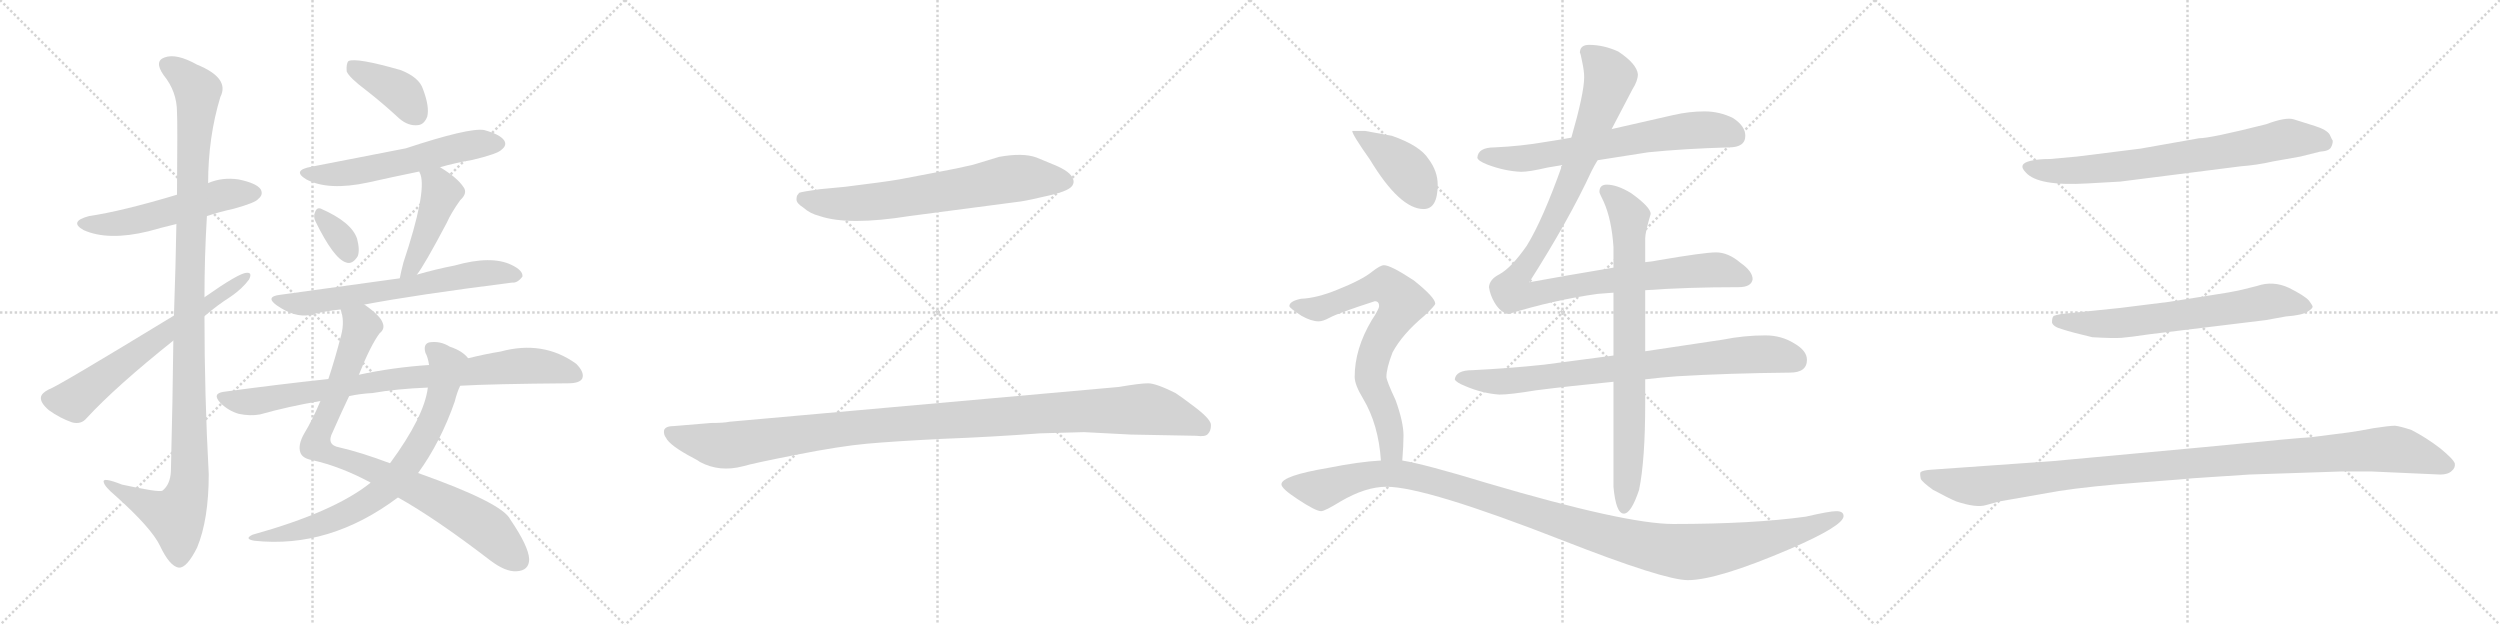 <svg version="1.1" viewBox="0 0 4096 1024" xmlns="http://www.w3.org/2000/svg">
  <g stroke="lightgray" stroke-dasharray="1,1" stroke-width="1" transform="scale(4, 4)">
    <line x1="0" y1="0" x2="256" y2="256"></line>
    <line x1="256" y1="0" x2="0" y2="256"></line>
    <line x1="128" y1="0" x2="128" y2="256"></line>
    <line x1="0" y1="128" x2="256" y2="128"></line>
    <line x1="256" y1="0" x2="512" y2="256"></line>
    <line x1="512" y1="0" x2="256" y2="256"></line>
    <line x1="384" y1="0" x2="384" y2="256"></line>
    <line x1="256" y1="128" x2="512" y2="128"></line>
    <line x1="512" y1="0" x2="768" y2="256"></line>
    <line x1="768" y1="0" x2="512" y2="256"></line>
    <line x1="640" y1="0" x2="640" y2="256"></line>
    <line x1="512" y1="128" x2="768" y2="128"></line>
    <line x1="768" y1="0" x2="1024" y2="256"></line>
    <line x1="1024" y1="0" x2="768" y2="256"></line>
    <line x1="896" y1="0" x2="896" y2="256"></line>
    <line x1="768" y1="128" x2="1024" y2="128"></line>
  </g>
<g transform="scale(1, -1) translate(0, -850)">
   <style type="text/css">
    @keyframes keyframes0 {
      from {
       stroke: black;
       stroke-dashoffset: 540;
       stroke-width: 128;
       }
       64% {
       animation-timing-function: step-end;
       stroke: black;
       stroke-dashoffset: 0;
       stroke-width: 128;
       }
       to {
       stroke: black;
       stroke-width: 1024;
       }
       }
       #make-me-a-hanzi-animation-0 {
         animation: keyframes0 0.689s both;
         animation-delay: 0s;
         animation-timing-function: linear;
       }
    @keyframes keyframes1 {
      from {
       stroke: black;
       stroke-dashoffset: 1150;
       stroke-width: 128;
       }
       79% {
       animation-timing-function: step-end;
       stroke: black;
       stroke-dashoffset: 0;
       stroke-width: 128;
       }
       to {
       stroke: black;
       stroke-width: 1024;
       }
       }
       #make-me-a-hanzi-animation-1 {
         animation: keyframes1 1.186s both;
         animation-delay: 0.689s;
         animation-timing-function: linear;
       }
    @keyframes keyframes2 {
      from {
       stroke: black;
       stroke-dashoffset: 644;
       stroke-width: 128;
       }
       68% {
       animation-timing-function: step-end;
       stroke: black;
       stroke-dashoffset: 0;
       stroke-width: 128;
       }
       to {
       stroke: black;
       stroke-width: 1024;
       }
       }
       #make-me-a-hanzi-animation-2 {
         animation: keyframes2 0.774s both;
         animation-delay: 1.875s;
         animation-timing-function: linear;
       }
    @keyframes keyframes3 {
      from {
       stroke: black;
       stroke-dashoffset: 393;
       stroke-width: 128;
       }
       56% {
       animation-timing-function: step-end;
       stroke: black;
       stroke-dashoffset: 0;
       stroke-width: 128;
       }
       to {
       stroke: black;
       stroke-width: 1024;
       }
       }
       #make-me-a-hanzi-animation-3 {
         animation: keyframes3 0.57s both;
         animation-delay: 2.649s;
         animation-timing-function: linear;
       }
    @keyframes keyframes4 {
      from {
       stroke: black;
       stroke-dashoffset: 573;
       stroke-width: 128;
       }
       65% {
       animation-timing-function: step-end;
       stroke: black;
       stroke-dashoffset: 0;
       stroke-width: 128;
       }
       to {
       stroke: black;
       stroke-width: 1024;
       }
       }
       #make-me-a-hanzi-animation-4 {
         animation: keyframes4 0.716s both;
         animation-delay: 3.219s;
         animation-timing-function: linear;
       }
    @keyframes keyframes5 {
      from {
       stroke: black;
       stroke-dashoffset: 331;
       stroke-width: 128;
       }
       52% {
       animation-timing-function: step-end;
       stroke: black;
       stroke-dashoffset: 0;
       stroke-width: 128;
       }
       to {
       stroke: black;
       stroke-width: 1024;
       }
       }
       #make-me-a-hanzi-animation-5 {
         animation: keyframes5 0.519s both;
         animation-delay: 3.936s;
         animation-timing-function: linear;
       }
    @keyframes keyframes6 {
      from {
       stroke: black;
       stroke-dashoffset: 453;
       stroke-width: 128;
       }
       60% {
       animation-timing-function: step-end;
       stroke: black;
       stroke-dashoffset: 0;
       stroke-width: 128;
       }
       to {
       stroke: black;
       stroke-width: 1024;
       }
       }
       #make-me-a-hanzi-animation-6 {
         animation: keyframes6 0.619s both;
         animation-delay: 4.455s;
         animation-timing-function: linear;
       }
    @keyframes keyframes7 {
      from {
       stroke: black;
       stroke-dashoffset: 653;
       stroke-width: 128;
       }
       68% {
       animation-timing-function: step-end;
       stroke: black;
       stroke-dashoffset: 0;
       stroke-width: 128;
       }
       to {
       stroke: black;
       stroke-width: 1024;
       }
       }
       #make-me-a-hanzi-animation-7 {
         animation: keyframes7 0.781s both;
         animation-delay: 5.074s;
         animation-timing-function: linear;
       }
    @keyframes keyframes8 {
      from {
       stroke: black;
       stroke-dashoffset: 885;
       stroke-width: 128;
       }
       74% {
       animation-timing-function: step-end;
       stroke: black;
       stroke-dashoffset: 0;
       stroke-width: 128;
       }
       to {
       stroke: black;
       stroke-width: 1024;
       }
       }
       #make-me-a-hanzi-animation-8 {
         animation: keyframes8 0.97s both;
         animation-delay: 5.855s;
         animation-timing-function: linear;
       }
    @keyframes keyframes9 {
      from {
       stroke: black;
       stroke-dashoffset: 747;
       stroke-width: 128;
       }
       71% {
       animation-timing-function: step-end;
       stroke: black;
       stroke-dashoffset: 0;
       stroke-width: 128;
       }
       to {
       stroke: black;
       stroke-width: 1024;
       }
       }
       #make-me-a-hanzi-animation-9 {
         animation: keyframes9 0.858s both;
         animation-delay: 6.825s;
         animation-timing-function: linear;
       }
    @keyframes keyframes10 {
      from {
       stroke: black;
       stroke-dashoffset: 843;
       stroke-width: 128;
       }
       73% {
       animation-timing-function: step-end;
       stroke: black;
       stroke-dashoffset: 0;
       stroke-width: 128;
       }
       to {
       stroke: black;
       stroke-width: 1024;
       }
       }
       #make-me-a-hanzi-animation-10 {
         animation: keyframes10 0.936s both;
         animation-delay: 7.683s;
         animation-timing-function: linear;
       }
    @keyframes keyframes11 {
      from {
       stroke: black;
       stroke-dashoffset: 693;
       stroke-width: 128;
       }
       69% {
       animation-timing-function: step-end;
       stroke: black;
       stroke-dashoffset: 0;
       stroke-width: 128;
       }
       to {
       stroke: black;
       stroke-width: 1024;
       }
       }
       #make-me-a-hanzi-animation-11 {
         animation: keyframes11 0.814s both;
         animation-delay: 8.619s;
         animation-timing-function: linear;
       }
    @keyframes keyframes12 {
      from {
       stroke: black;
       stroke-dashoffset: 1139;
       stroke-width: 128;
       }
       79% {
       animation-timing-function: step-end;
       stroke: black;
       stroke-dashoffset: 0;
       stroke-width: 128;
       }
       to {
       stroke: black;
       stroke-width: 1024;
       }
       }
       #make-me-a-hanzi-animation-12 {
         animation: keyframes12 1.177s both;
         animation-delay: 9.433s;
         animation-timing-function: linear;
       }
    @keyframes keyframes13 {
      from {
       stroke: black;
       stroke-dashoffset: 676;
       stroke-width: 128;
       }
       69% {
       animation-timing-function: step-end;
       stroke: black;
       stroke-dashoffset: 0;
       stroke-width: 128;
       }
       to {
       stroke: black;
       stroke-width: 1024;
       }
       }
       #make-me-a-hanzi-animation-13 {
         animation: keyframes13 0.8s both;
         animation-delay: 10.61s;
         animation-timing-function: linear;
       }
    @keyframes keyframes14 {
      from {
       stroke: black;
       stroke-dashoffset: 1091;
       stroke-width: 128;
       }
       78% {
       animation-timing-function: step-end;
       stroke: black;
       stroke-dashoffset: 0;
       stroke-width: 128;
       }
       to {
       stroke: black;
       stroke-width: 1024;
       }
       }
       #make-me-a-hanzi-animation-14 {
         animation: keyframes14 1.138s both;
         animation-delay: 11.41s;
         animation-timing-function: linear;
       }
    @keyframes keyframes15 {
      from {
       stroke: black;
       stroke-dashoffset: 812;
       stroke-width: 128;
       }
       73% {
       animation-timing-function: step-end;
       stroke: black;
       stroke-dashoffset: 0;
       stroke-width: 128;
       }
       to {
       stroke: black;
       stroke-width: 1024;
       }
       }
       #make-me-a-hanzi-animation-15 {
         animation: keyframes15 0.911s both;
         animation-delay: 12.548s;
         animation-timing-function: linear;
       }
    @keyframes keyframes16 {
      from {
       stroke: black;
       stroke-dashoffset: 791;
       stroke-width: 128;
       }
       72% {
       animation-timing-function: step-end;
       stroke: black;
       stroke-dashoffset: 0;
       stroke-width: 128;
       }
       to {
       stroke: black;
       stroke-width: 1024;
       }
       }
       #make-me-a-hanzi-animation-16 {
         animation: keyframes16 0.894s both;
         animation-delay: 13.459s;
         animation-timing-function: linear;
       }
    @keyframes keyframes17 {
      from {
       stroke: black;
       stroke-dashoffset: 412;
       stroke-width: 128;
       }
       57% {
       animation-timing-function: step-end;
       stroke: black;
       stroke-dashoffset: 0;
       stroke-width: 128;
       }
       to {
       stroke: black;
       stroke-width: 1024;
       }
       }
       #make-me-a-hanzi-animation-17 {
         animation: keyframes17 0.585s both;
         animation-delay: 14.353s;
         animation-timing-function: linear;
       }
    @keyframes keyframes18 {
      from {
       stroke: black;
       stroke-dashoffset: 730;
       stroke-width: 128;
       }
       70% {
       animation-timing-function: step-end;
       stroke: black;
       stroke-dashoffset: 0;
       stroke-width: 128;
       }
       to {
       stroke: black;
       stroke-width: 1024;
       }
       }
       #make-me-a-hanzi-animation-18 {
         animation: keyframes18 0.844s both;
         animation-delay: 14.938s;
         animation-timing-function: linear;
       }
    @keyframes keyframes19 {
      from {
       stroke: black;
       stroke-dashoffset: 1191;
       stroke-width: 128;
       }
       79% {
       animation-timing-function: step-end;
       stroke: black;
       stroke-dashoffset: 0;
       stroke-width: 128;
       }
       to {
       stroke: black;
       stroke-width: 1024;
       }
       }
       #make-me-a-hanzi-animation-19 {
         animation: keyframes19 1.219s both;
         animation-delay: 15.782s;
         animation-timing-function: linear;
       }
    @keyframes keyframes20 {
      from {
       stroke: black;
       stroke-dashoffset: 744;
       stroke-width: 128;
       }
       71% {
       animation-timing-function: step-end;
       stroke: black;
       stroke-dashoffset: 0;
       stroke-width: 128;
       }
       to {
       stroke: black;
       stroke-width: 1024;
       }
       }
       #make-me-a-hanzi-animation-20 {
         animation: keyframes20 0.855s both;
         animation-delay: 17.001s;
         animation-timing-function: linear;
       }
    @keyframes keyframes21 {
      from {
       stroke: black;
       stroke-dashoffset: 667;
       stroke-width: 128;
       }
       68% {
       animation-timing-function: step-end;
       stroke: black;
       stroke-dashoffset: 0;
       stroke-width: 128;
       }
       to {
       stroke: black;
       stroke-width: 1024;
       }
       }
       #make-me-a-hanzi-animation-21 {
         animation: keyframes21 0.793s both;
         animation-delay: 17.857s;
         animation-timing-function: linear;
       }
    @keyframes keyframes22 {
      from {
       stroke: black;
       stroke-dashoffset: 1123;
       stroke-width: 128;
       }
       79% {
       animation-timing-function: step-end;
       stroke: black;
       stroke-dashoffset: 0;
       stroke-width: 128;
       }
       to {
       stroke: black;
       stroke-width: 1024;
       }
       }
       #make-me-a-hanzi-animation-22 {
         animation: keyframes22 1.164s both;
         animation-delay: 18.649s;
         animation-timing-function: linear;
       }
</style>
<path d="M 339.0 496.0 Q 360.0 503.0 383.0 508.0 Q 419.0 518.0 423.0 524.0 Q 432.0 531.0 427.0 540.0 Q 420.0 550.0 391.0 556.0 Q 364.0 560.0 341.0 550.0 L 290.0 531.0 Q 200.0 504.0 146.0 496.0 Q 112.0 487.0 137.0 473.0 Q 177.0 455.0 243.0 471.0 Q 264.0 477.0 289.0 483.0 L 339.0 496.0 Z" fill="lightgray"></path> 
<path d="M 284.0 292.0 Q 283.0 198.0 280.0 78.0 Q 279.0 56.0 266.0 46.0 Q 260.0 43.0 200.0 56.0 Q 167.0 69.0 170.0 60.0 Q 171.0 53.0 190.0 37.0 Q 248.0 -15.0 262.0 -44.0 Q 278.0 -78.0 293.0 -80.0 Q 306.0 -81.0 323.0 -47.0 Q 342.0 -1.0 342.0 73.0 Q 335.0 203.0 335.0 332.0 L 335.0 363.0 Q 335.0 430.0 339.0 496.0 L 341.0 550.0 Q 341.0 625.0 361.0 691.0 Q 377.0 722.0 323.0 744.0 Q 289.0 763.0 270.0 756.0 Q 252.0 750.0 268.0 727.0 Q 290.0 700.0 290.0 666.0 Q 291.0 650.0 290.0 531.0 L 289.0 483.0 Q 288.0 420.0 285.0 333.0 L 284.0 292.0 Z" fill="lightgray"></path> 
<path d="M 285.0 333.0 Q 93.0 216.0 80.0 212.0 Q 68.0 206.0 67.0 199.0 Q 66.0 190.0 80.0 178.0 Q 98.0 165.0 118.0 158.0 Q 133.0 154.0 142.0 165.0 Q 190.0 217.0 284.0 292.0 L 335.0 332.0 Q 356.0 350.0 378.0 364.0 Q 397.0 377.0 408.0 392.0 Q 414.0 404.0 404.0 403.0 Q 392.0 403.0 335.0 363.0 L 285.0 333.0 Z" fill="lightgray"></path> 
<path d="M 600.0 702.0 Q 627.0 681.0 654.0 656.0 Q 669.0 643.0 685.0 645.0 Q 695.0 646.0 700.0 659.0 Q 704.0 675.0 693.0 704.0 Q 687.0 723.0 657.0 735.0 Q 584.0 756.0 571.0 750.0 Q 567.0 746.0 568.0 733.0 Q 572.0 723.0 600.0 702.0 Z" fill="lightgray"></path> 
<path d="M 721.0 576.0 Q 745.0 583.0 774.0 588.0 Q 816.0 598.0 822.0 605.0 Q 831.0 612.0 826.0 620.0 Q 819.0 630.0 793.0 637.0 Q 768.0 641.0 665.0 607.0 Q 521.0 579.0 511.0 577.0 Q 477.0 571.0 502.0 556.0 Q 538.0 537.0 603.0 551.0 Q 643.0 560.0 687.0 569.0 L 721.0 576.0 Z" fill="lightgray"></path> 
<path d="M 517.0 487.0 Q 547.0 426.0 567.0 420.0 Q 577.0 416.0 586.0 430.0 Q 590.0 440.0 585.0 459.0 Q 576.0 486.0 526.0 508.0 Q 519.0 511.0 516.0 502.0 Q 513.0 495.0 517.0 487.0 Z" fill="lightgray"></path> 
<path d="M 683.0 400.0 Q 695.0 415.0 732.0 485.0 Q 739.0 501.0 754.0 522.0 Q 767.0 534.0 759.0 544.0 Q 749.0 559.0 721.0 576.0 C 696.0 592.0 676.0 597.0 687.0 569.0 Q 687.0 568.0 689.0 564.0 Q 699.0 534.0 661.0 420.0 Q 657.0 405.0 655.0 394.0 C 649.0 365.0 665.0 376.0 683.0 400.0 Z" fill="lightgray"></path> 
<path d="M 597.0 351.0 Q 681.0 367.0 839.0 387.0 Q 848.0 386.0 856.0 397.0 Q 857.0 407.0 838.0 416.0 Q 805.0 432.0 745.0 415.0 Q 714.0 409.0 683.0 400.0 L 655.0 394.0 Q 625.0 390.0 459.0 367.0 Q 434.0 364.0 453.0 350.0 Q 483.0 329.0 508.0 334.0 Q 530.0 340.0 558.0 343.0 L 597.0 351.0 Z" fill="lightgray"></path> 
<path d="M 588.0 236.0 Q 607.0 284.0 622.0 304.0 Q 631.0 311.0 627.0 321.0 Q 623.0 333.0 597.0 351.0 C 573.0 369.0 553.0 373.0 558.0 343.0 Q 565.0 324.0 559.0 301.0 Q 549.0 262.0 538.0 229.0 L 525.0 193.0 Q 512.0 162.0 498.0 139.0 Q 488.0 121.0 492.0 109.0 Q 495.0 99.0 512.0 96.0 Q 557.0 86.0 606.0 60.0 Q 607.0 60.0 607.0 59.0 L 652.0 35.0 Q 713.0 1.0 803.0 -68.0 Q 828.0 -87.0 846.0 -86.0 Q 867.0 -85.0 867.0 -66.0 Q 866.0 -45.0 836.0 -1.0 Q 823.0 26.0 685.0 75.0 L 639.0 91.0 Q 591.0 109.0 556.0 117.0 Q 534.0 121.0 545.0 142.0 Q 560.0 176.0 572.0 201.0 L 588.0 236.0 Z" fill="lightgray"></path> 
<path d="M 767.0 263.0 Q 758.0 275.0 737.0 282.0 Q 721.0 292.0 703.0 289.0 Q 693.0 286.0 697.0 272.0 Q 701.0 265.0 703.0 252.0 L 701.0 215.0 Q 695.0 167.0 639.0 91.0 L 607.0 59.0 Q 547.0 11.0 414.0 -26.0 Q 399.0 -33.0 417.0 -36.0 Q 540.0 -49.0 652.0 35.0 L 685.0 75.0 Q 722.0 126.0 745.0 192.0 Q 749.0 208.0 754.0 218.0 C 765.0 246.0 771.0 260.0 767.0 263.0 Z" fill="lightgray"></path> 
<path d="M 754.0 218.0 Q 805.0 221.0 931.0 222.0 Q 950.0 222.0 954.0 230.0 Q 958.0 240.0 944.0 254.0 Q 890.0 293.0 820.0 274.0 Q 795.0 270.0 767.0 263.0 L 703.0 252.0 Q 643.0 248.0 588.0 236.0 L 538.0 229.0 Q 454.0 220.0 366.0 208.0 Q 347.0 205.0 361.0 190.0 Q 374.0 177.0 391.0 172.0 Q 410.0 168.0 426.0 171.0 Q 472.0 184.0 525.0 193.0 L 572.0 201.0 Q 590.0 205.0 610.0 206.0 Q 650.0 213.0 701.0 215.0 L 754.0 218.0 Z" fill="lightgray"></path> 
<path d="M 1490.0 496.0 L 1673.0 520.0 Q 1686.0 522.0 1720.0 530.0 Q 1755.0 538.0 1758.0 548.0 Q 1760.0 552.0 1758.0 557.0 Q 1754.0 569.0 1727.0 580.0 L 1698.0 592.0 Q 1676.0 600.0 1637.0 593.0 L 1594.0 580.0 Q 1569.0 574.0 1536.0 568.0 L 1473.0 556.0 Q 1450.0 552.0 1385.0 544.0 L 1343.0 540.0 Q 1314.0 536.0 1309.0 534.0 Q 1309.0 533.0 1307.0 531.0 Q 1305.0 529.0 1305.0 523.0 Q 1305.0 517.0 1316.0 510.0 Q 1327.0 500.0 1343.0 496.0 Q 1390.0 480.0 1490.0 496.0 Z" fill="lightgray"></path> 
<path d="M 1165.0 157.0 L 1105.0 152.0 Q 1090.0 152.0 1088.0 145.0 Q 1087.0 138.0 1091.0 133.0 Q 1097.0 120.0 1137.0 99.0 Q 1143.0 96.0 1147.0 93.0 Q 1179.0 76.0 1217.0 86.0 Q 1234.0 91.0 1305.0 105.0 Q 1376.0 119.0 1420.0 123.0 Q 1464.0 127.0 1544.0 131.0 Q 1624.0 134.0 1704.0 140.0 L 1776.0 142.0 L 1853.0 138.0 L 1960.0 136.0 Q 1975.0 134.0 1979.0 139.0 Q 1984.0 144.0 1984.0 153.0 Q 1985.0 162.0 1959.0 182.0 Q 1934.0 201.0 1926.0 206.0 Q 1894.0 222.0 1881.0 222.0 Q 1868.0 222.0 1833.0 216.0 L 1195.0 159.0 Q 1186.0 157.0 1165.0 157.0 Z" fill="lightgray"></path> 
<path d="M 2617.5 587.5 Q 2654.5 593.5 2700.5 600.5 Q 2760.5 606.5 2832.5 608.5 Q 2859.5 608.5 2859.5 627.5 Q 2859.5 643.5 2839.5 656.5 Q 2817.5 667.5 2792.5 667.5 Q 2767.5 667.5 2741.5 661.5 Q 2688.5 649.5 2640.5 638.5 L 2574.5 624.5 Q 2552.5 620.5 2532.5 617.5 Q 2492.5 610.5 2448.5 608.5 Q 2421.5 608.5 2420.5 591.5 Q 2421.5 586.5 2436.5 580.5 Q 2465.5 569.5 2492.5 568.5 Q 2505.5 568.5 2535.5 575.5 Q 2546.5 577.5 2559.5 579.5 L 2617.5 587.5 Z" fill="lightgray"></path> 
<path d="M 2643.5 411.5 Q 2559.5 397.5 2505.5 387.5 Q 2570.5 489.5 2607.5 569.5 Q 2611.5 577.5 2617.5 587.5 L 2640.5 638.5 Q 2662.5 680.5 2674.5 703.5 Q 2683.5 717.5 2683.5 728.5 Q 2681.5 745.5 2651.5 765.5 Q 2627.5 776.5 2603.5 776.5 Q 2588.5 776.5 2588.5 763.5 Q 2589.5 763.5 2592.5 747.5 Q 2595.5 733.5 2595.5 723.5 Q 2595.5 697.5 2574.5 624.5 L 2559.5 579.5 Q 2527.5 489.5 2501.5 447.5 Q 2476.5 411.5 2456.5 400.5 Q 2440.5 392.5 2439.5 379.5 Q 2441.5 366.5 2448.5 354.5 Q 2458.5 337.5 2471.5 335.5 Q 2545.5 358.5 2617.5 368.5 Q 2629.5 369.5 2643.5 370.5 L 2695.5 374.5 Q 2764.5 379.5 2848.5 379.5 Q 2869.5 379.5 2871.5 392.5 Q 2871.5 405.5 2851.5 419.5 Q 2831.5 436.5 2811.5 436.5 Q 2792.5 436.5 2716.5 423.5 Q 2707.5 421.5 2695.5 420.5 L 2643.5 411.5 Z" fill="lightgray"></path> 
<path d="M 2643.5 267.5 Q 2582.5 259.5 2529.5 252.5 Q 2473.5 246.5 2412.5 243.5 Q 2385.5 243.5 2383.5 228.5 Q 2385.5 223.5 2400.5 217.5 Q 2428.5 205.5 2456.5 203.5 Q 2474.5 203.5 2516.5 210.5 Q 2571.5 217.5 2643.5 224.5 L 2695.5 228.5 Q 2720.5 231.5 2747.5 233.5 Q 2831.5 238.5 2932.5 239.5 Q 2960.5 239.5 2960.5 260.5 Q 2960.5 275.5 2939.5 287.5 Q 2918.5 300.5 2892.5 300.5 Q 2857.5 300.5 2822.5 293.5 Q 2756.5 283.5 2695.5 274.5 L 2643.5 267.5 Z" fill="lightgray"></path> 
<path d="M 2632.5 547.5 Q 2620.5 547.5 2620.5 535.5 Q 2620.5 533.5 2627.5 519.5 Q 2640.5 490.5 2643.5 445.5 L 2643.5 411.5 L 2643.5 370.5 L 2643.5 267.5 L 2643.5 224.5 L 2643.5 52.5 Q 2647.5 8.5 2660.5 8.5 Q 2672.5 8.5 2685.5 47.5 Q 2695.5 96.5 2695.5 188.5 L 2695.5 228.5 L 2695.5 274.5 L 2695.5 374.5 L 2695.5 420.5 L 2695.5 459.5 Q 2695.5 469.5 2704.5 499.5 Q 2704.5 510.5 2672.5 533.5 Q 2649.5 547.5 2632.5 547.5 Z" fill="lightgray"></path> 
<path d="M 2236.5 635.5 L 2215.5 635.5 Q 2215.5 629.5 2244.5 588.5 Q 2293.5 507.5 2332.5 507.5 Q 2355.5 507.5 2355.5 547.5 Q 2355.5 569.5 2340.5 589.5 Q 2326.5 611.5 2280.5 627.5 L 2236.5 635.5 Z" fill="lightgray"></path> 
<path d="M 2267.5 415.5 Q 2261.5 415.5 2247.5 404.5 Q 2231.5 391.5 2191.5 375.5 Q 2157.5 361.5 2131.5 360.5 Q 2112.5 356.5 2112.5 348.5 Q 2112.5 345.5 2132.5 332.5 Q 2148.5 323.5 2160.5 323.5 Q 2167.5 323.5 2178.5 329.5 Q 2193.5 337.5 2252.5 356.5 Q 2259.5 356.5 2259.5 348.5 Q 2259.5 343.5 2247.5 325.5 Q 2219.5 278.5 2219.5 232.5 Q 2219.5 219.5 2233.5 196.5 Q 2258.5 154.5 2262.5 95.5 C 2265.5 65.5 2295.5 65.5 2297.5 95.5 Q 2299.5 120.5 2299.5 136.5 Q 2299.5 158.5 2286.5 194.5 Q 2271.5 226.5 2271.5 232.5 Q 2271.5 246.5 2281.5 272.5 Q 2297.5 302.5 2333.5 332.5 Q 2351.5 349.5 2351.5 352.5 Q 2351.5 362.5 2316.5 390.5 Q 2278.5 415.5 2267.5 415.5 Z" fill="lightgray"></path> 
<path d="M 2262.5 95.5 Q 2226.5 93.5 2176.5 83.5 Q 2099.5 70.5 2099.5 56.5 Q 2099.5 49.5 2125.5 32.5 Q 2155.5 12.5 2164.5 12.5 Q 2170.5 12.5 2196.5 28.5 Q 2237.5 52.5 2271.5 52.5 Q 2335.5 52.5 2560.5 -35.5 Q 2726.5 -100.5 2765.5 -100.5 Q 2813.5 -100.5 2932.5 -49.5 Q 3020.5 -11.5 3020.5 4.5 Q 3020.5 12.5 3008.5 12.5 Q 2997.5 12.5 2958.5 3.5 Q 2871.5 -8.5 2741.5 -8.5 Q 2663.5 -8.5 2436.5 58.5 Q 2334.5 89.5 2297.5 95.5 L 2262.5 95.5 Z" fill="lightgray"></path> 
<path d="M 3507.0 606.5 L 3403.0 593.5 L 3359.0 589.5 Q 3339.0 589.5 3327.0 586.5 Q 3305.0 581.5 3319.0 567.5 Q 3339.0 544.5 3421.0 549.5 L 3474.0 552.5 L 3671.0 577.5 Q 3698.0 579.5 3724.0 585.5 L 3769.0 593.5 L 3801.0 601.5 Q 3816.0 602.5 3819.0 608.5 Q 3822.0 613.5 3822.0 619.5 Q 3821.0 620.5 3817.0 629.5 Q 3812.0 637.5 3793.0 643.5 L 3758.0 654.5 Q 3745.0 658.5 3713.0 646.5 Q 3622.0 623.5 3603.0 623.5 L 3507.0 606.5 Z" fill="lightgray"></path> 
<path d="M 3554.0 355.5 L 3474.0 345.5 L 3377.0 335.5 Q 3367.0 333.5 3365.0 332.5 Q 3362.0 330.5 3362.0 321.5 Q 3364.0 314.5 3379.0 310.5 Q 3394.0 305.5 3428.0 297.5 Q 3462.0 295.5 3476.0 296.5 Q 3489.0 297.5 3523.0 302.5 L 3712.0 325.5 L 3745.0 331.5 Q 3772.0 333.5 3781.0 339.5 Q 3789.0 344.5 3789.0 347.5 Q 3789.0 349.5 3783.0 357.5 Q 3776.0 365.5 3750.0 378.5 Q 3724.0 390.5 3698.0 381.5 L 3674.0 375.5 Q 3652.0 370.5 3624.0 366.5 L 3554.0 355.5 Z" fill="lightgray"></path> 
<path d="M 3612.0 117.5 L 3363.0 94.5 L 3165.0 80.5 Q 3150.0 79.5 3147.0 76.5 Q 3145.0 75.5 3147.0 65.5 Q 3149.0 60.5 3167.0 47.5 Q 3193.0 33.5 3205.0 28.5 Q 3238.0 17.5 3254.0 22.5 L 3276.0 28.5 L 3373.0 45.5 Q 3425.0 53.5 3506.0 59.5 Q 3587.0 65.5 3594.0 66.5 L 3685.0 72.5 L 3835.0 77.5 L 3886.0 77.5 L 3998.0 72.5 Q 4011.0 72.5 4017.0 78.5 Q 4023.0 83.5 4022.0 90.5 Q 4020.0 97.5 3998.0 115.5 Q 3976.0 132.5 3951.0 145.5 Q 3933.0 151.5 3924.0 152.5 Q 3915.0 152.5 3889.0 148.5 Q 3863.0 143.5 3848.0 141.5 L 3785.0 133.5 Q 3774.0 133.5 3612.0 117.5 Z" fill="lightgray"></path> 
      <clipPath id="make-me-a-hanzi-clip-0">
      <path d="M 339.0 496.0 Q 360.0 503.0 383.0 508.0 Q 419.0 518.0 423.0 524.0 Q 432.0 531.0 427.0 540.0 Q 420.0 550.0 391.0 556.0 Q 364.0 560.0 341.0 550.0 L 290.0 531.0 Q 200.0 504.0 146.0 496.0 Q 112.0 487.0 137.0 473.0 Q 177.0 455.0 243.0 471.0 Q 264.0 477.0 289.0 483.0 L 339.0 496.0 Z" fill="lightgray"></path>
      </clipPath>
      <path clip-path="url(#make-me-a-hanzi-clip-0)" d="M 139.0 485.0 L 198.0 484.0 L 364.0 530.0 L 417.0 534.0 " fill="none" id="make-me-a-hanzi-animation-0" stroke-dasharray="412 824" stroke-linecap="round"></path>

      <clipPath id="make-me-a-hanzi-clip-1">
      <path d="M 284.0 292.0 Q 283.0 198.0 280.0 78.0 Q 279.0 56.0 266.0 46.0 Q 260.0 43.0 200.0 56.0 Q 167.0 69.0 170.0 60.0 Q 171.0 53.0 190.0 37.0 Q 248.0 -15.0 262.0 -44.0 Q 278.0 -78.0 293.0 -80.0 Q 306.0 -81.0 323.0 -47.0 Q 342.0 -1.0 342.0 73.0 Q 335.0 203.0 335.0 332.0 L 335.0 363.0 Q 335.0 430.0 339.0 496.0 L 341.0 550.0 Q 341.0 625.0 361.0 691.0 Q 377.0 722.0 323.0 744.0 Q 289.0 763.0 270.0 756.0 Q 252.0 750.0 268.0 727.0 Q 290.0 700.0 290.0 666.0 Q 291.0 650.0 290.0 531.0 L 289.0 483.0 Q 288.0 420.0 285.0 333.0 L 284.0 292.0 Z" fill="lightgray"></path>
      </clipPath>
      <path clip-path="url(#make-me-a-hanzi-clip-1)" d="M 276.0 741.0 L 293.0 733.0 L 324.0 701.0 L 310.0 390.0 L 311.0 64.0 L 304.0 33.0 L 288.0 4.0 L 226.0 30.0 L 188.0 50.0 L 187.0 57.0 L 176.0 57.0 " fill="none" id="make-me-a-hanzi-animation-1" stroke-dasharray="1022 2044" stroke-linecap="round"></path>

      <clipPath id="make-me-a-hanzi-clip-2">
      <path d="M 285.0 333.0 Q 93.0 216.0 80.0 212.0 Q 68.0 206.0 67.0 199.0 Q 66.0 190.0 80.0 178.0 Q 98.0 165.0 118.0 158.0 Q 133.0 154.0 142.0 165.0 Q 190.0 217.0 284.0 292.0 L 335.0 332.0 Q 356.0 350.0 378.0 364.0 Q 397.0 377.0 408.0 392.0 Q 414.0 404.0 404.0 403.0 Q 392.0 403.0 335.0 363.0 L 285.0 333.0 Z" fill="lightgray"></path>
      </clipPath>
      <path clip-path="url(#make-me-a-hanzi-clip-2)" d="M 79.0 197.0 L 121.0 194.0 L 280.0 314.0 L 402.0 396.0 " fill="none" id="make-me-a-hanzi-animation-2" stroke-dasharray="516 1032" stroke-linecap="round"></path>

      <clipPath id="make-me-a-hanzi-clip-3">
      <path d="M 600.0 702.0 Q 627.0 681.0 654.0 656.0 Q 669.0 643.0 685.0 645.0 Q 695.0 646.0 700.0 659.0 Q 704.0 675.0 693.0 704.0 Q 687.0 723.0 657.0 735.0 Q 584.0 756.0 571.0 750.0 Q 567.0 746.0 568.0 733.0 Q 572.0 723.0 600.0 702.0 Z" fill="lightgray"></path>
      </clipPath>
      <path clip-path="url(#make-me-a-hanzi-clip-3)" d="M 575.0 744.0 L 651.0 702.0 L 682.0 663.0 " fill="none" id="make-me-a-hanzi-animation-3" stroke-dasharray="265 530" stroke-linecap="round"></path>

      <clipPath id="make-me-a-hanzi-clip-4">
      <path d="M 721.0 576.0 Q 745.0 583.0 774.0 588.0 Q 816.0 598.0 822.0 605.0 Q 831.0 612.0 826.0 620.0 Q 819.0 630.0 793.0 637.0 Q 768.0 641.0 665.0 607.0 Q 521.0 579.0 511.0 577.0 Q 477.0 571.0 502.0 556.0 Q 538.0 537.0 603.0 551.0 Q 643.0 560.0 687.0 569.0 L 721.0 576.0 Z" fill="lightgray"></path>
      </clipPath>
      <path clip-path="url(#make-me-a-hanzi-clip-4)" d="M 504.0 568.0 L 534.0 563.0 L 574.0 567.0 L 754.0 609.0 L 815.0 615.0 " fill="none" id="make-me-a-hanzi-animation-4" stroke-dasharray="445 890" stroke-linecap="round"></path>

      <clipPath id="make-me-a-hanzi-clip-5">
      <path d="M 517.0 487.0 Q 547.0 426.0 567.0 420.0 Q 577.0 416.0 586.0 430.0 Q 590.0 440.0 585.0 459.0 Q 576.0 486.0 526.0 508.0 Q 519.0 511.0 516.0 502.0 Q 513.0 495.0 517.0 487.0 Z" fill="lightgray"></path>
      </clipPath>
      <path clip-path="url(#make-me-a-hanzi-clip-5)" d="M 527.0 495.0 L 559.0 459.0 L 571.0 435.0 " fill="none" id="make-me-a-hanzi-animation-5" stroke-dasharray="203 406" stroke-linecap="round"></path>

      <clipPath id="make-me-a-hanzi-clip-6">
      <path d="M 683.0 400.0 Q 695.0 415.0 732.0 485.0 Q 739.0 501.0 754.0 522.0 Q 767.0 534.0 759.0 544.0 Q 749.0 559.0 721.0 576.0 C 696.0 592.0 676.0 597.0 687.0 569.0 Q 687.0 568.0 689.0 564.0 Q 699.0 534.0 661.0 420.0 Q 657.0 405.0 655.0 394.0 C 649.0 365.0 665.0 376.0 683.0 400.0 Z" fill="lightgray"></path>
      </clipPath>
      <path clip-path="url(#make-me-a-hanzi-clip-6)" d="M 693.0 569.0 L 716.0 549.0 L 723.0 533.0 L 677.0 417.0 L 661.0 399.0 " fill="none" id="make-me-a-hanzi-animation-6" stroke-dasharray="325 650" stroke-linecap="round"></path>

      <clipPath id="make-me-a-hanzi-clip-7">
      <path d="M 597.0 351.0 Q 681.0 367.0 839.0 387.0 Q 848.0 386.0 856.0 397.0 Q 857.0 407.0 838.0 416.0 Q 805.0 432.0 745.0 415.0 Q 714.0 409.0 683.0 400.0 L 655.0 394.0 Q 625.0 390.0 459.0 367.0 Q 434.0 364.0 453.0 350.0 Q 483.0 329.0 508.0 334.0 Q 530.0 340.0 558.0 343.0 L 597.0 351.0 Z" fill="lightgray"></path>
      </clipPath>
      <path clip-path="url(#make-me-a-hanzi-clip-7)" d="M 454.0 359.0 L 492.0 352.0 L 776.0 401.0 L 816.0 404.0 L 846.0 399.0 " fill="none" id="make-me-a-hanzi-animation-7" stroke-dasharray="525 1050" stroke-linecap="round"></path>

      <clipPath id="make-me-a-hanzi-clip-8">
      <path d="M 588.0 236.0 Q 607.0 284.0 622.0 304.0 Q 631.0 311.0 627.0 321.0 Q 623.0 333.0 597.0 351.0 C 573.0 369.0 553.0 373.0 558.0 343.0 Q 565.0 324.0 559.0 301.0 Q 549.0 262.0 538.0 229.0 L 525.0 193.0 Q 512.0 162.0 498.0 139.0 Q 488.0 121.0 492.0 109.0 Q 495.0 99.0 512.0 96.0 Q 557.0 86.0 606.0 60.0 Q 607.0 60.0 607.0 59.0 L 652.0 35.0 Q 713.0 1.0 803.0 -68.0 Q 828.0 -87.0 846.0 -86.0 Q 867.0 -85.0 867.0 -66.0 Q 866.0 -45.0 836.0 -1.0 Q 823.0 26.0 685.0 75.0 L 639.0 91.0 Q 591.0 109.0 556.0 117.0 Q 534.0 121.0 545.0 142.0 Q 560.0 176.0 572.0 201.0 L 588.0 236.0 Z" fill="lightgray"></path>
      </clipPath>
      <path clip-path="url(#make-me-a-hanzi-clip-8)" d="M 566.0 338.0 L 593.0 315.0 L 517.0 121.0 L 550.0 101.0 L 688.0 47.0 L 762.0 7.0 L 800.0 -18.0 L 848.0 -67.0 " fill="none" id="make-me-a-hanzi-animation-8" stroke-dasharray="757 1514" stroke-linecap="round"></path>

      <clipPath id="make-me-a-hanzi-clip-9">
      <path d="M 767.0 263.0 Q 758.0 275.0 737.0 282.0 Q 721.0 292.0 703.0 289.0 Q 693.0 286.0 697.0 272.0 Q 701.0 265.0 703.0 252.0 L 701.0 215.0 Q 695.0 167.0 639.0 91.0 L 607.0 59.0 Q 547.0 11.0 414.0 -26.0 Q 399.0 -33.0 417.0 -36.0 Q 540.0 -49.0 652.0 35.0 L 685.0 75.0 Q 722.0 126.0 745.0 192.0 Q 749.0 208.0 754.0 218.0 C 765.0 246.0 771.0 260.0 767.0 263.0 Z" fill="lightgray"></path>
      </clipPath>
      <path clip-path="url(#make-me-a-hanzi-clip-9)" d="M 707.0 278.0 L 733.0 249.0 L 720.0 192.0 L 685.0 116.0 L 638.0 55.0 L 592.0 21.0 L 552.0 1.0 L 484.0 -21.0 L 425.0 -28.0 " fill="none" id="make-me-a-hanzi-animation-9" stroke-dasharray="619 1238" stroke-linecap="round"></path>

      <clipPath id="make-me-a-hanzi-clip-10">
      <path d="M 754.0 218.0 Q 805.0 221.0 931.0 222.0 Q 950.0 222.0 954.0 230.0 Q 958.0 240.0 944.0 254.0 Q 890.0 293.0 820.0 274.0 Q 795.0 270.0 767.0 263.0 L 703.0 252.0 Q 643.0 248.0 588.0 236.0 L 538.0 229.0 Q 454.0 220.0 366.0 208.0 Q 347.0 205.0 361.0 190.0 Q 374.0 177.0 391.0 172.0 Q 410.0 168.0 426.0 171.0 Q 472.0 184.0 525.0 193.0 L 572.0 201.0 Q 590.0 205.0 610.0 206.0 Q 650.0 213.0 701.0 215.0 L 754.0 218.0 Z" fill="lightgray"></path>
      </clipPath>
      <path clip-path="url(#make-me-a-hanzi-clip-10)" d="M 364.0 199.0 L 418.0 192.0 L 668.0 232.0 L 863.0 251.0 L 913.0 246.0 L 944.0 235.0 " fill="none" id="make-me-a-hanzi-animation-10" stroke-dasharray="715 1430" stroke-linecap="round"></path>

      <clipPath id="make-me-a-hanzi-clip-11">
      <path d="M 1490.0 496.0 L 1673.0 520.0 Q 1686.0 522.0 1720.0 530.0 Q 1755.0 538.0 1758.0 548.0 Q 1760.0 552.0 1758.0 557.0 Q 1754.0 569.0 1727.0 580.0 L 1698.0 592.0 Q 1676.0 600.0 1637.0 593.0 L 1594.0 580.0 Q 1569.0 574.0 1536.0 568.0 L 1473.0 556.0 Q 1450.0 552.0 1385.0 544.0 L 1343.0 540.0 Q 1314.0 536.0 1309.0 534.0 Q 1309.0 533.0 1307.0 531.0 Q 1305.0 529.0 1305.0 523.0 Q 1305.0 517.0 1316.0 510.0 Q 1327.0 500.0 1343.0 496.0 Q 1390.0 480.0 1490.0 496.0 Z" fill="lightgray"></path>
      </clipPath>
      <path clip-path="url(#make-me-a-hanzi-clip-11)" d="M 1314.0 529.0 L 1343.0 518.0 L 1410.0 517.0 L 1651.0 557.0 L 1746.0 553.0 " fill="none" id="make-me-a-hanzi-animation-11" stroke-dasharray="565 1130" stroke-linecap="round"></path>

      <clipPath id="make-me-a-hanzi-clip-12">
      <path d="M 1165.0 157.0 L 1105.0 152.0 Q 1090.0 152.0 1088.0 145.0 Q 1087.0 138.0 1091.0 133.0 Q 1097.0 120.0 1137.0 99.0 Q 1143.0 96.0 1147.0 93.0 Q 1179.0 76.0 1217.0 86.0 Q 1234.0 91.0 1305.0 105.0 Q 1376.0 119.0 1420.0 123.0 Q 1464.0 127.0 1544.0 131.0 Q 1624.0 134.0 1704.0 140.0 L 1776.0 142.0 L 1853.0 138.0 L 1960.0 136.0 Q 1975.0 134.0 1979.0 139.0 Q 1984.0 144.0 1984.0 153.0 Q 1985.0 162.0 1959.0 182.0 Q 1934.0 201.0 1926.0 206.0 Q 1894.0 222.0 1881.0 222.0 Q 1868.0 222.0 1833.0 216.0 L 1195.0 159.0 Q 1186.0 157.0 1165.0 157.0 Z" fill="lightgray"></path>
      </clipPath>
      <path clip-path="url(#make-me-a-hanzi-clip-12)" d="M 1097.0 141.0 L 1141.0 127.0 L 1193.0 120.0 L 1423.0 152.0 L 1872.0 180.0 L 1901.0 176.0 L 1969.0 150.0 " fill="none" id="make-me-a-hanzi-animation-12" stroke-dasharray="1011 2022" stroke-linecap="round"></path>

      <clipPath id="make-me-a-hanzi-clip-13">
      <path d="M 2617.5 587.5 Q 2654.5 593.5 2700.5 600.5 Q 2760.5 606.5 2832.5 608.5 Q 2859.5 608.5 2859.5 627.5 Q 2859.5 643.5 2839.5 656.5 Q 2817.5 667.5 2792.5 667.5 Q 2767.5 667.5 2741.5 661.5 Q 2688.5 649.5 2640.5 638.5 L 2574.5 624.5 Q 2552.5 620.5 2532.5 617.5 Q 2492.5 610.5 2448.5 608.5 Q 2421.5 608.5 2420.5 591.5 Q 2421.5 586.5 2436.5 580.5 Q 2465.5 569.5 2492.5 568.5 Q 2505.5 568.5 2535.5 575.5 Q 2546.5 577.5 2559.5 579.5 L 2617.5 587.5 Z" fill="lightgray"></path>
      </clipPath>
      <path clip-path="url(#make-me-a-hanzi-clip-13)" d="M 2428.5 593.5 L 2506.5 591.5 L 2787.5 637.5 L 2814.5 636.5 L 2843.5 626.5 " fill="none" id="make-me-a-hanzi-animation-13" stroke-dasharray="548 1096" stroke-linecap="round"></path>

      <clipPath id="make-me-a-hanzi-clip-14">
      <path d="M 2643.5 411.5 Q 2559.5 397.5 2505.5 387.5 Q 2570.5 489.5 2607.5 569.5 Q 2611.5 577.5 2617.5 587.5 L 2640.5 638.5 Q 2662.5 680.5 2674.5 703.5 Q 2683.5 717.5 2683.5 728.5 Q 2681.5 745.5 2651.5 765.5 Q 2627.5 776.5 2603.5 776.5 Q 2588.5 776.5 2588.5 763.5 Q 2589.5 763.5 2592.5 747.5 Q 2595.5 733.5 2595.5 723.5 Q 2595.5 697.5 2574.5 624.5 L 2559.5 579.5 Q 2527.5 489.5 2501.5 447.5 Q 2476.5 411.5 2456.5 400.5 Q 2440.5 392.5 2439.5 379.5 Q 2441.5 366.5 2448.5 354.5 Q 2458.5 337.5 2471.5 335.5 Q 2545.5 358.5 2617.5 368.5 Q 2629.5 369.5 2643.5 370.5 L 2695.5 374.5 Q 2764.5 379.5 2848.5 379.5 Q 2869.5 379.5 2871.5 392.5 Q 2871.5 405.5 2851.5 419.5 Q 2831.5 436.5 2811.5 436.5 Q 2792.5 436.5 2716.5 423.5 Q 2707.5 421.5 2695.5 420.5 L 2643.5 411.5 Z" fill="lightgray"></path>
      </clipPath>
      <path clip-path="url(#make-me-a-hanzi-clip-14)" d="M 2598.5 765.5 L 2625.5 742.5 L 2637.5 723.5 L 2628.5 692.5 L 2568.5 537.5 L 2529.5 459.5 L 2483.5 392.5 L 2476.5 371.5 L 2503.5 365.5 L 2637.5 391.5 L 2800.5 407.5 L 2831.5 404.5 L 2858.5 393.5 " fill="none" id="make-me-a-hanzi-animation-14" stroke-dasharray="963 1926" stroke-linecap="round"></path>

      <clipPath id="make-me-a-hanzi-clip-15">
      <path d="M 2643.5 267.5 Q 2582.5 259.5 2529.5 252.5 Q 2473.5 246.5 2412.5 243.5 Q 2385.5 243.5 2383.5 228.5 Q 2385.5 223.5 2400.5 217.5 Q 2428.5 205.5 2456.5 203.5 Q 2474.5 203.5 2516.5 210.5 Q 2571.5 217.5 2643.5 224.5 L 2695.5 228.5 Q 2720.5 231.5 2747.5 233.5 Q 2831.5 238.5 2932.5 239.5 Q 2960.5 239.5 2960.5 260.5 Q 2960.5 275.5 2939.5 287.5 Q 2918.5 300.5 2892.5 300.5 Q 2857.5 300.5 2822.5 293.5 Q 2756.5 283.5 2695.5 274.5 L 2643.5 267.5 Z" fill="lightgray"></path>
      </clipPath>
      <path clip-path="url(#make-me-a-hanzi-clip-15)" d="M 2390.5 230.5 L 2486.5 226.5 L 2873.5 269.5 L 2913.5 268.5 L 2942.5 259.5 " fill="none" id="make-me-a-hanzi-animation-15" stroke-dasharray="684 1368" stroke-linecap="round"></path>

      <clipPath id="make-me-a-hanzi-clip-16">
      <path d="M 2632.5 547.5 Q 2620.5 547.5 2620.5 535.5 Q 2620.5 533.5 2627.5 519.5 Q 2640.5 490.5 2643.5 445.5 L 2643.5 411.5 L 2643.5 370.5 L 2643.5 267.5 L 2643.5 224.5 L 2643.5 52.5 Q 2647.5 8.5 2660.5 8.5 Q 2672.5 8.5 2685.5 47.5 Q 2695.5 96.5 2695.5 188.5 L 2695.5 228.5 L 2695.5 274.5 L 2695.5 374.5 L 2695.5 420.5 L 2695.5 459.5 Q 2695.5 469.5 2704.5 499.5 Q 2704.5 510.5 2672.5 533.5 Q 2649.5 547.5 2632.5 547.5 Z" fill="lightgray"></path>
      </clipPath>
      <path clip-path="url(#make-me-a-hanzi-clip-16)" d="M 2631.5 537.5 L 2664.5 504.5 L 2669.5 481.5 L 2670.5 159.5 L 2660.5 17.5 " fill="none" id="make-me-a-hanzi-animation-16" stroke-dasharray="663 1326" stroke-linecap="round"></path>

      <clipPath id="make-me-a-hanzi-clip-17">
      <path d="M 2236.5 635.5 L 2215.5 635.5 Q 2215.5 629.5 2244.5 588.5 Q 2293.5 507.5 2332.5 507.5 Q 2355.5 507.5 2355.5 547.5 Q 2355.5 569.5 2340.5 589.5 Q 2326.5 611.5 2280.5 627.5 L 2236.5 635.5 Z" fill="lightgray"></path>
      </clipPath>
      <path clip-path="url(#make-me-a-hanzi-clip-17)" d="M 2220.5 634.5 L 2303.5 572.5 L 2332.5 528.5 " fill="none" id="make-me-a-hanzi-animation-17" stroke-dasharray="284 568" stroke-linecap="round"></path>

      <clipPath id="make-me-a-hanzi-clip-18">
      <path d="M 2267.5 415.5 Q 2261.5 415.5 2247.5 404.5 Q 2231.5 391.5 2191.5 375.5 Q 2157.5 361.5 2131.5 360.5 Q 2112.5 356.5 2112.5 348.5 Q 2112.5 345.5 2132.5 332.5 Q 2148.5 323.5 2160.5 323.5 Q 2167.5 323.5 2178.5 329.5 Q 2193.5 337.5 2252.5 356.5 Q 2259.5 356.5 2259.5 348.5 Q 2259.5 343.5 2247.5 325.5 Q 2219.5 278.5 2219.5 232.5 Q 2219.5 219.5 2233.5 196.5 Q 2258.5 154.5 2262.5 95.5 C 2265.5 65.5 2295.5 65.5 2297.5 95.5 Q 2299.5 120.5 2299.5 136.5 Q 2299.5 158.5 2286.5 194.5 Q 2271.5 226.5 2271.5 232.5 Q 2271.5 246.5 2281.5 272.5 Q 2297.5 302.5 2333.5 332.5 Q 2351.5 349.5 2351.5 352.5 Q 2351.5 362.5 2316.5 390.5 Q 2278.5 415.5 2267.5 415.5 Z" fill="lightgray"></path>
      </clipPath>
      <path clip-path="url(#make-me-a-hanzi-clip-18)" d="M 2118.5 349.5 L 2165.5 345.5 L 2269.5 382.5 L 2299.5 354.5 L 2255.5 282.5 L 2245.5 237.5 L 2273.5 164.5 L 2280.5 113.5 L 2291.5 103.5 " fill="none" id="make-me-a-hanzi-animation-18" stroke-dasharray="602 1204" stroke-linecap="round"></path>

      <clipPath id="make-me-a-hanzi-clip-19">
      <path d="M 2262.5 95.5 Q 2226.5 93.5 2176.5 83.5 Q 2099.5 70.5 2099.5 56.5 Q 2099.5 49.5 2125.5 32.5 Q 2155.5 12.5 2164.5 12.5 Q 2170.5 12.5 2196.5 28.5 Q 2237.5 52.5 2271.5 52.5 Q 2335.5 52.5 2560.5 -35.5 Q 2726.5 -100.5 2765.5 -100.5 Q 2813.5 -100.5 2932.5 -49.5 Q 3020.5 -11.5 3020.5 4.5 Q 3020.5 12.5 3008.5 12.5 Q 2997.5 12.5 2958.5 3.5 Q 2871.5 -8.5 2741.5 -8.5 Q 2663.5 -8.5 2436.5 58.5 Q 2334.5 89.5 2297.5 95.5 L 2262.5 95.5 Z" fill="lightgray"></path>
      </clipPath>
      <path clip-path="url(#make-me-a-hanzi-clip-19)" d="M 2106.5 56.5 L 2163.5 47.5 L 2232.5 69.5 L 2268.5 74.5 L 2307.5 71.5 L 2419.5 41.5 L 2646.5 -32.5 L 2764.5 -54.5 L 2834.5 -46.5 L 2935.5 -24.5 L 3011.5 4.5 " fill="none" id="make-me-a-hanzi-animation-19" stroke-dasharray="1063 2126" stroke-linecap="round"></path>

      <clipPath id="make-me-a-hanzi-clip-20">
      <path d="M 3507.0 606.5 L 3403.0 593.5 L 3359.0 589.5 Q 3339.0 589.5 3327.0 586.5 Q 3305.0 581.5 3319.0 567.5 Q 3339.0 544.5 3421.0 549.5 L 3474.0 552.5 L 3671.0 577.5 Q 3698.0 579.5 3724.0 585.5 L 3769.0 593.5 L 3801.0 601.5 Q 3816.0 602.5 3819.0 608.5 Q 3822.0 613.5 3822.0 619.5 Q 3821.0 620.5 3817.0 629.5 Q 3812.0 637.5 3793.0 643.5 L 3758.0 654.5 Q 3745.0 658.5 3713.0 646.5 Q 3622.0 623.5 3603.0 623.5 L 3507.0 606.5 Z" fill="lightgray"></path>
      </clipPath>
      <path clip-path="url(#make-me-a-hanzi-clip-20)" d="M 3324.0 576.5 L 3358.0 569.5 L 3409.0 570.5 L 3615.0 596.5 L 3750.0 623.5 L 3807.0 617.5 " fill="none" id="make-me-a-hanzi-animation-20" stroke-dasharray="616 1232" stroke-linecap="round"></path>

      <clipPath id="make-me-a-hanzi-clip-21">
      <path d="M 3554.0 355.5 L 3474.0 345.5 L 3377.0 335.5 Q 3367.0 333.5 3365.0 332.5 Q 3362.0 330.5 3362.0 321.5 Q 3364.0 314.5 3379.0 310.5 Q 3394.0 305.5 3428.0 297.5 Q 3462.0 295.5 3476.0 296.5 Q 3489.0 297.5 3523.0 302.5 L 3712.0 325.5 L 3745.0 331.5 Q 3772.0 333.5 3781.0 339.5 Q 3789.0 344.5 3789.0 347.5 Q 3789.0 349.5 3783.0 357.5 Q 3776.0 365.5 3750.0 378.5 Q 3724.0 390.5 3698.0 381.5 L 3674.0 375.5 Q 3652.0 370.5 3624.0 366.5 L 3554.0 355.5 Z" fill="lightgray"></path>
      </clipPath>
      <path clip-path="url(#make-me-a-hanzi-clip-21)" d="M 3372.0 324.5 L 3463.0 319.5 L 3719.0 356.5 L 3780.0 348.5 " fill="none" id="make-me-a-hanzi-animation-21" stroke-dasharray="539 1078" stroke-linecap="round"></path>

      <clipPath id="make-me-a-hanzi-clip-22">
      <path d="M 3612.0 117.5 L 3363.0 94.5 L 3165.0 80.5 Q 3150.0 79.5 3147.0 76.5 Q 3145.0 75.5 3147.0 65.5 Q 3149.0 60.5 3167.0 47.5 Q 3193.0 33.5 3205.0 28.5 Q 3238.0 17.5 3254.0 22.5 L 3276.0 28.5 L 3373.0 45.5 Q 3425.0 53.5 3506.0 59.5 Q 3587.0 65.5 3594.0 66.5 L 3685.0 72.5 L 3835.0 77.5 L 3886.0 77.5 L 3998.0 72.5 Q 4011.0 72.5 4017.0 78.5 Q 4023.0 83.5 4022.0 90.5 Q 4020.0 97.5 3998.0 115.5 Q 3976.0 132.5 3951.0 145.5 Q 3933.0 151.5 3924.0 152.5 Q 3915.0 152.5 3889.0 148.5 Q 3863.0 143.5 3848.0 141.5 L 3785.0 133.5 Q 3774.0 133.5 3612.0 117.5 Z" fill="lightgray"></path>
      </clipPath>
      <path clip-path="url(#make-me-a-hanzi-clip-22)" d="M 3153.0 71.5 L 3184.0 60.5 L 3241.0 53.5 L 3451.0 79.5 L 3915.0 114.5 L 4011.0 87.5 " fill="none" id="make-me-a-hanzi-animation-22" stroke-dasharray="995 1990" stroke-linecap="round"></path>

</g>
</svg>
